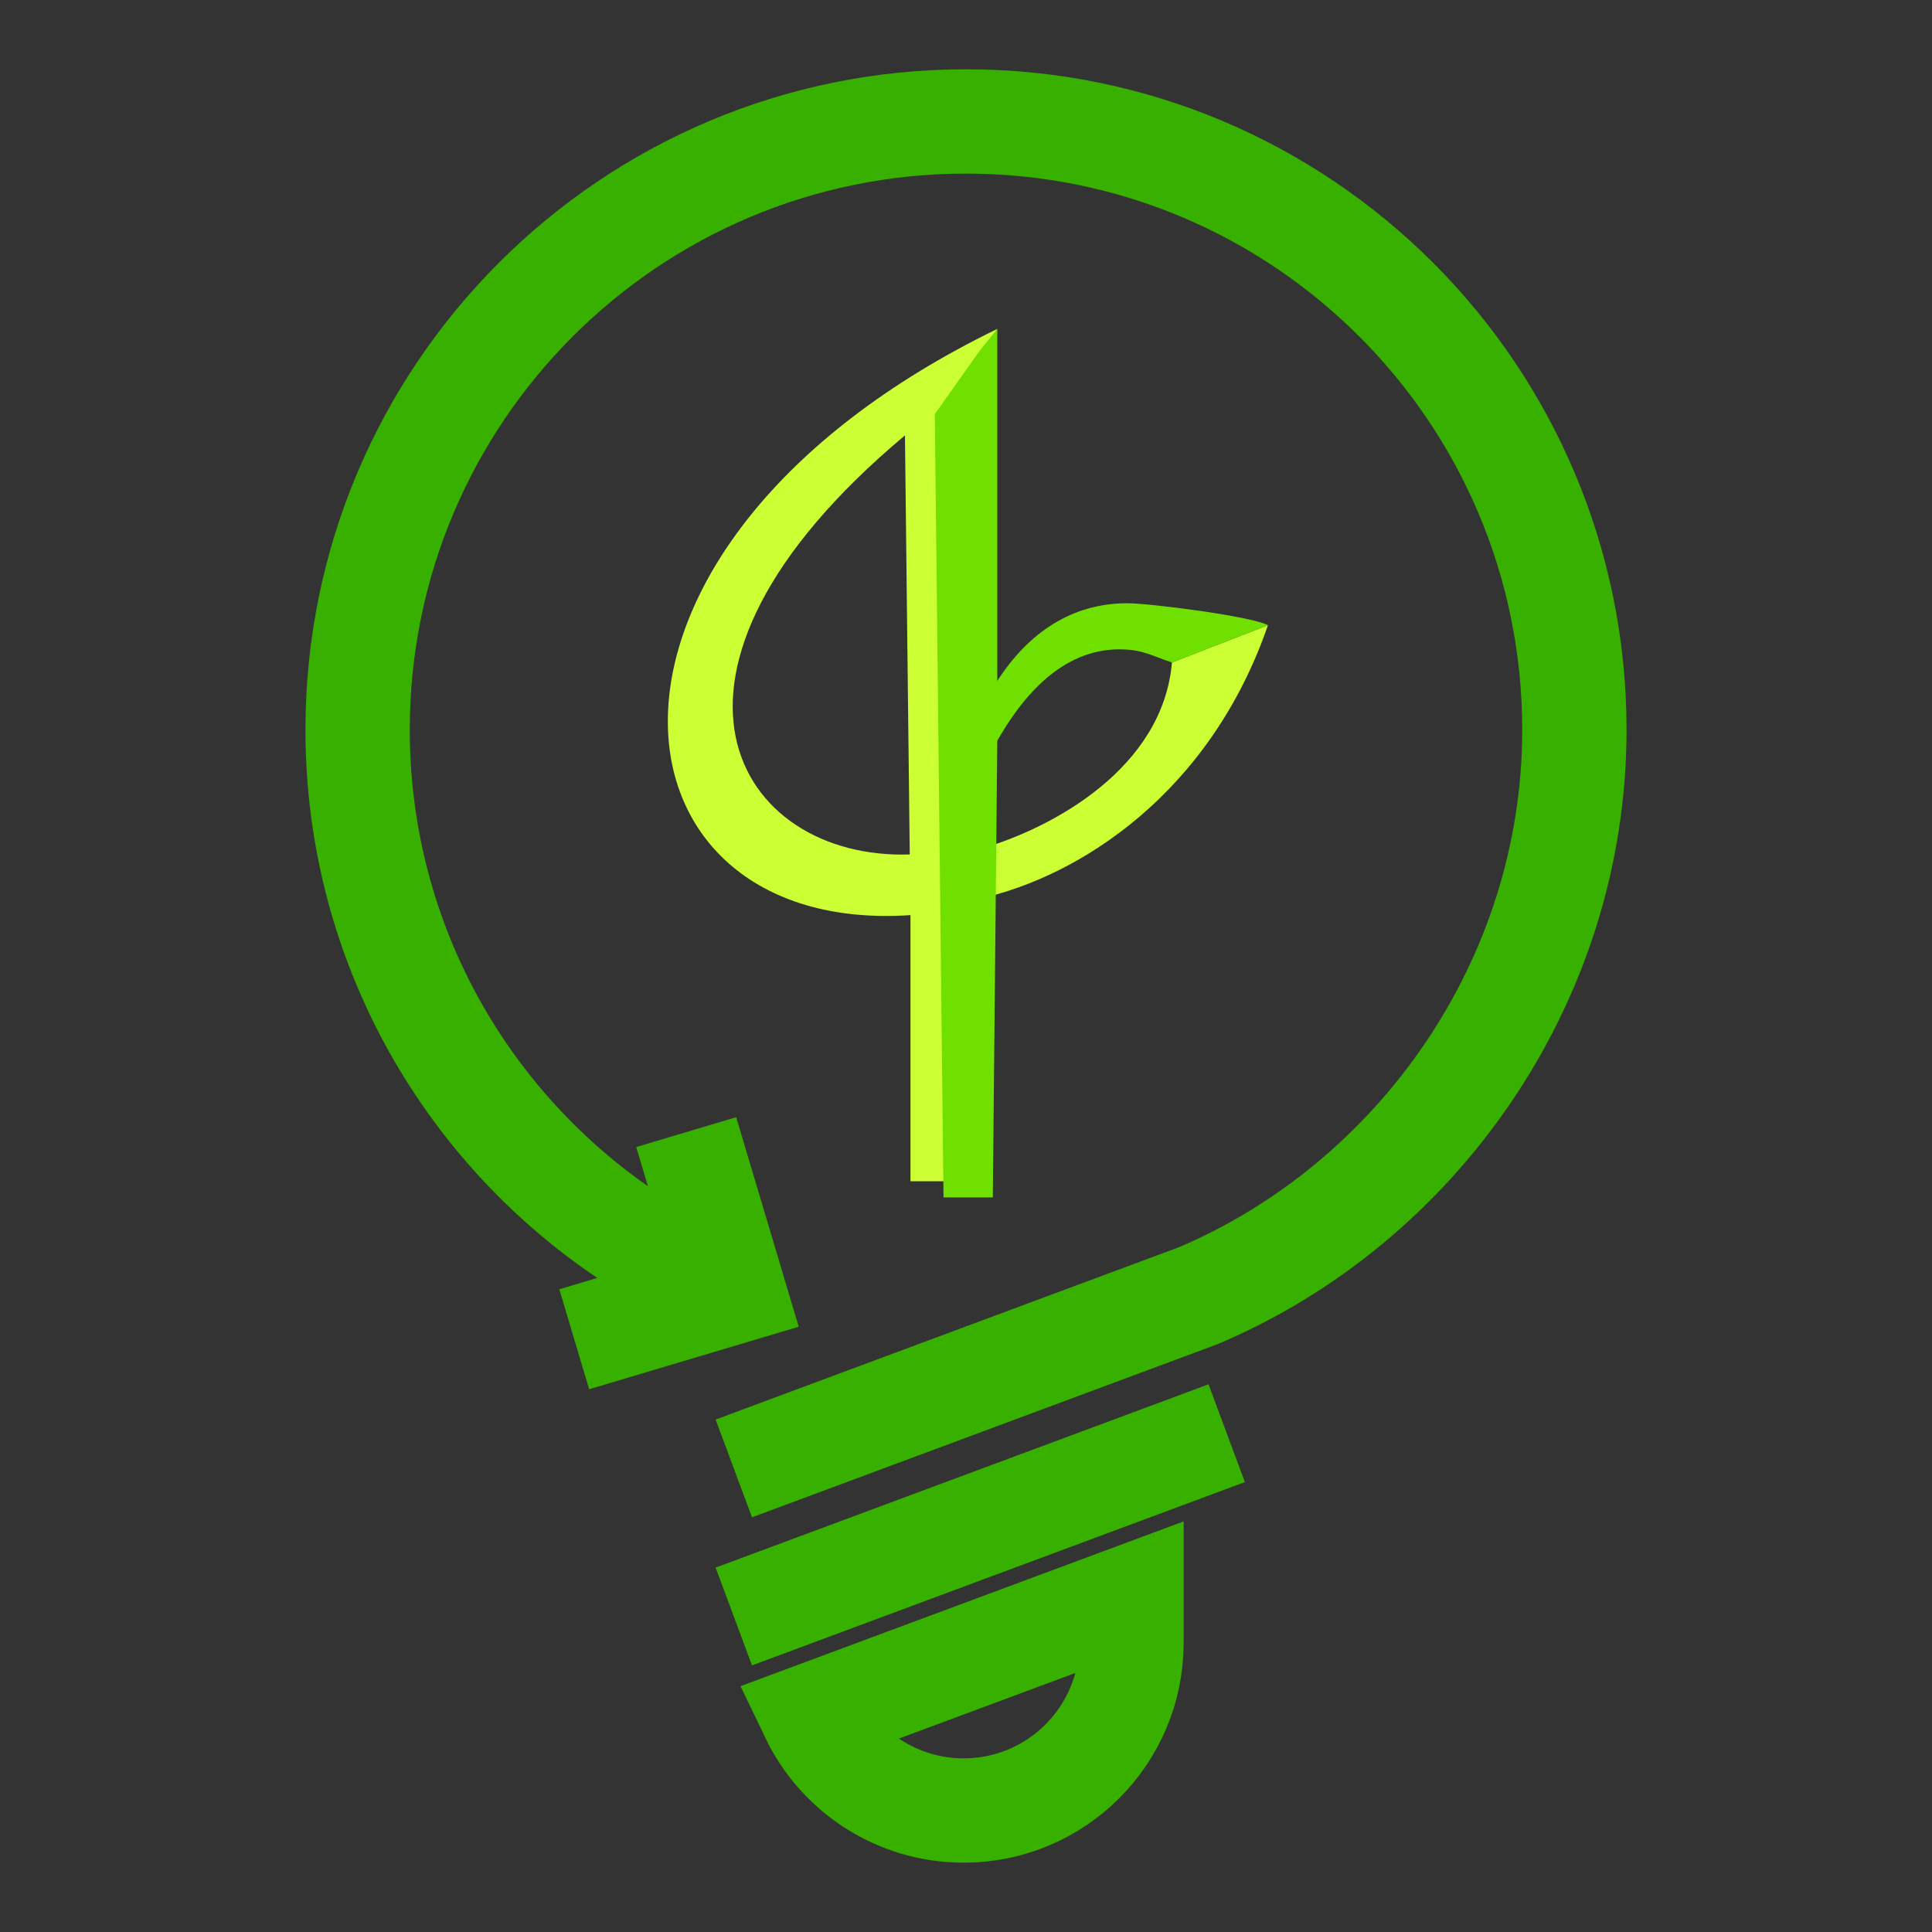 <?xml version="1.0" encoding="utf-8"?>
<!-- Generator: Adobe Illustrator 24.0.0, SVG Export Plug-In . SVG Version: 6.00 Build 0)  -->
<svg version="1.1" id="Capa_1" xmlns="http://www.w3.org/2000/svg" xmlns:xlink="http://www.w3.org/1999/xlink" x="0px" y="0px"
	 viewBox="0 0 500 500" style="enable-background:new 0 0 500 500;" xml:space="preserve">
<rect x="0" y="0" width="500" height="500" fill="#333333" stroke="none"/>
<style type="text/css">
	.st0{fill:none;stroke:#38B000;stroke-width:27;stroke-miterlimit:10;}
	.st1{fill:none;stroke:#4EB065;stroke-width:12;stroke-miterlimit:10;}
	.st2{fill:#CCFF33;}
	.st3{fill:#70E000;}
</style>
<g>
	<path class="st0" d="M190.21,334.58c-57.31-23.54-97.66-79.91-97.66-145.7c0-86.96,70.49-157.45,157.45-157.45
		s157.45,70.49,157.45,157.45c0,65.22-40.85,122.54-97.36,146.45l-120.18,44.7"/>
	<line class="st0" x1="317.47" y1="370.91" x2="189.91" y2="418.35"/>
	<path class="st0" d="M292.83,425.13c0,23.99-19.45,43.43-43.43,43.43c-17.27,0-32.19-10.08-39.19-24.68l82.62-30.72V425.13z"/>
	<polyline class="st0" points="177.59,292.99 189.91,334.28 148.61,346.6 	"/>
</g>
<g>
	<path class="st1" d="M261.89,213.54"/>
	<path class="st2" d="M303.3,171.44c-2.35,27.35-30.81,42.83-49.39,48.21V91.89l4.18-6.76c-115.9,56.31-103.82,157.23-22.46,151.7
		v68.87h17.22l0.64-73.12c25.86-5.7,59.67-27.3,74.66-70.79L303.3,171.44z M234.2,112.68l1.24,108.45
		C190.67,222.64,160.47,174.45,234.2,112.68z"/>
	<g>
		<path class="st3" d="M253.45,90.89l4.65-5.77l0,75.98l0,15.12c8.11-12.56,19.34-20.1,33.65-20.1c5.72,0,31.64,3.28,36.41,5.67
			l-24.85,9.65c-5.41-1.75-7.58-3.39-13.62-3.39c-11.61,0-22.36,7.43-31.59,23.65l-1.16,118.19h-12.76l-2.25-202.71L253.45,90.89"/>
	</g>
</g>
</svg>
